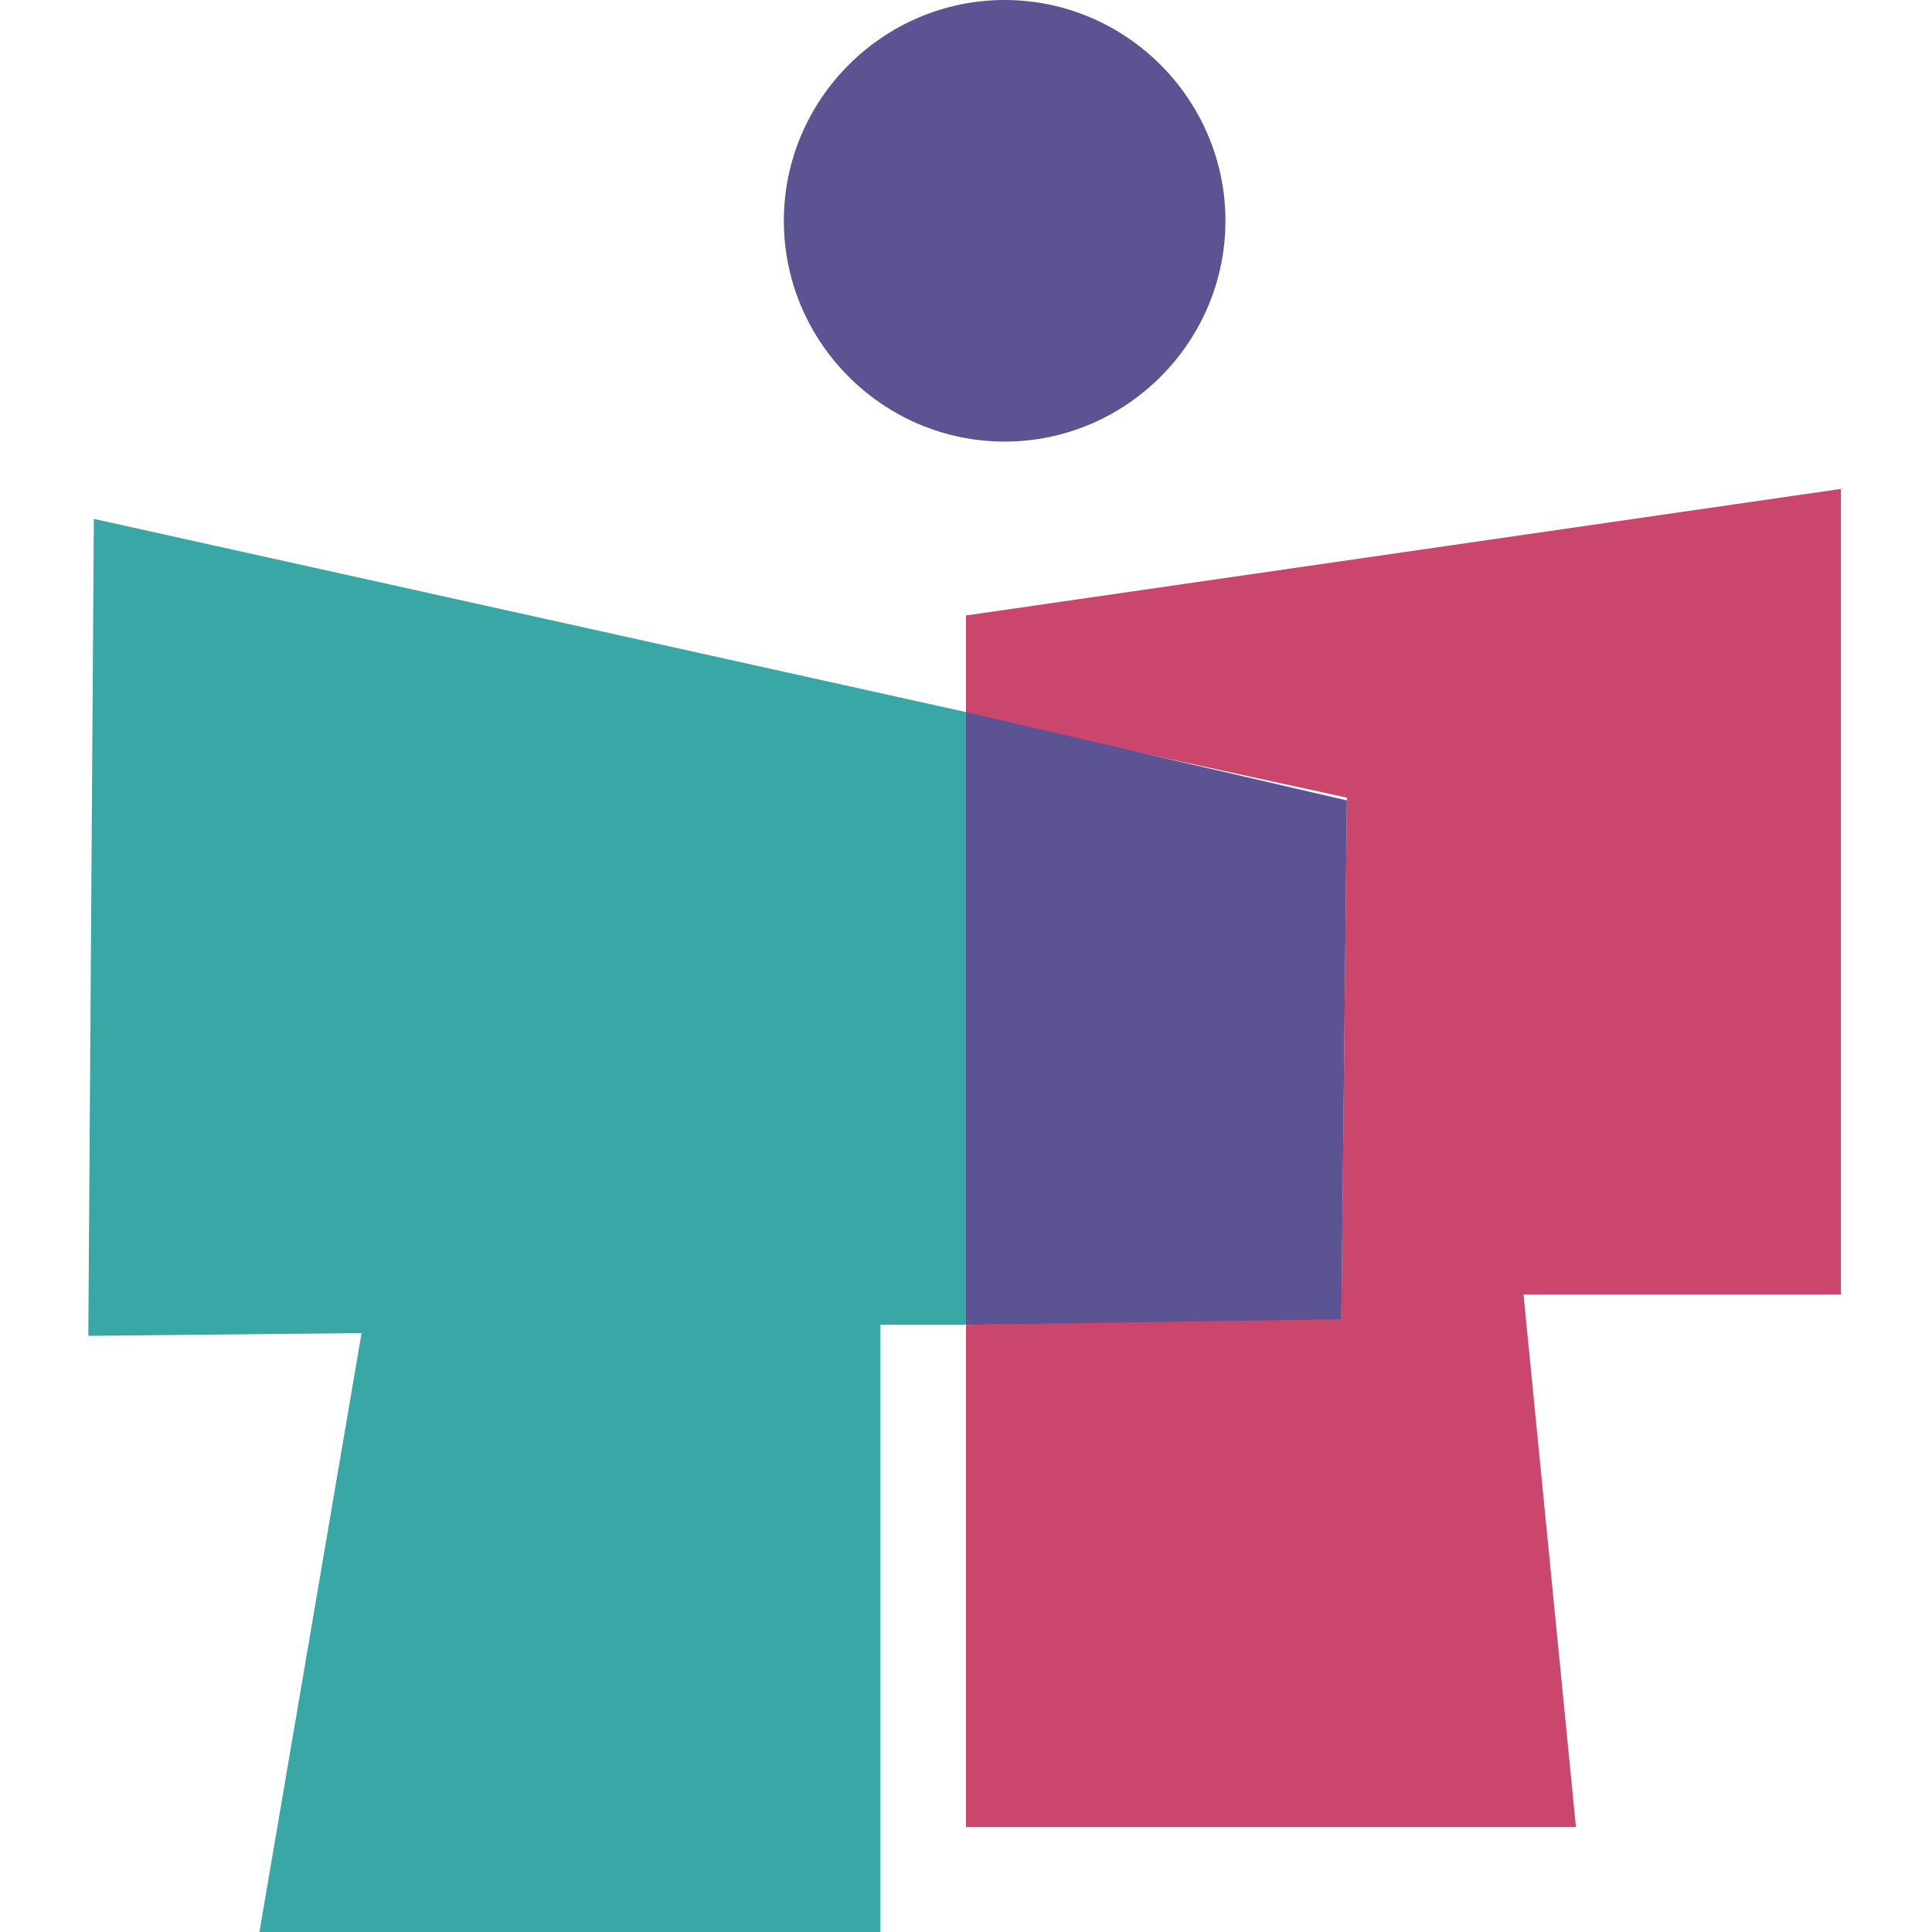<?xml version="1.0" encoding="utf-8"?>
<!-- Generator: Adobe Illustrator 27.9.0, SVG Export Plug-In . SVG Version: 6.00 Build 0)  -->
<svg version="1.1" id="圖層_1" xmlns="http://www.w3.org/2000/svg" xmlns:xlink="http://www.w3.org/1999/xlink" x="0px" y="0px"
	 viewBox="0 0 70 70" style="enable-background:new 0 0 70 70;" xml:space="preserve">
<style type="text/css">
	.st0{fill:#5C5393;}
	.st1{fill:#CB466C;}
	.st2{fill:#39A7A6;}
</style>
<g>
	<path class="st0" d="M36.4,16c4.4,0,8-3.6,8-8c0-4.4-3.6-8-8-8c-4.4,0-8,3.6-8,8C28.4,12.4,32,16,36.4,16z"/>
	<path class="st1" d="M66.8,17.7L35,22.3v3.6l13.8,3l-0.2,18.8L35,48v18.2h22.1l-1.9-19.3h11.5V17.7z"/>
	<path class="st2" d="M3.4,18.8L3.2,48.4l9.9-0.1L9.4,70h22.5V48l3.1,0V25.8L3.4,18.8z"/>
	<path class="st0" d="M35,25.8V48l13.6-0.2l0.2-18.8L35,25.8z"/>
</g>
</svg>
